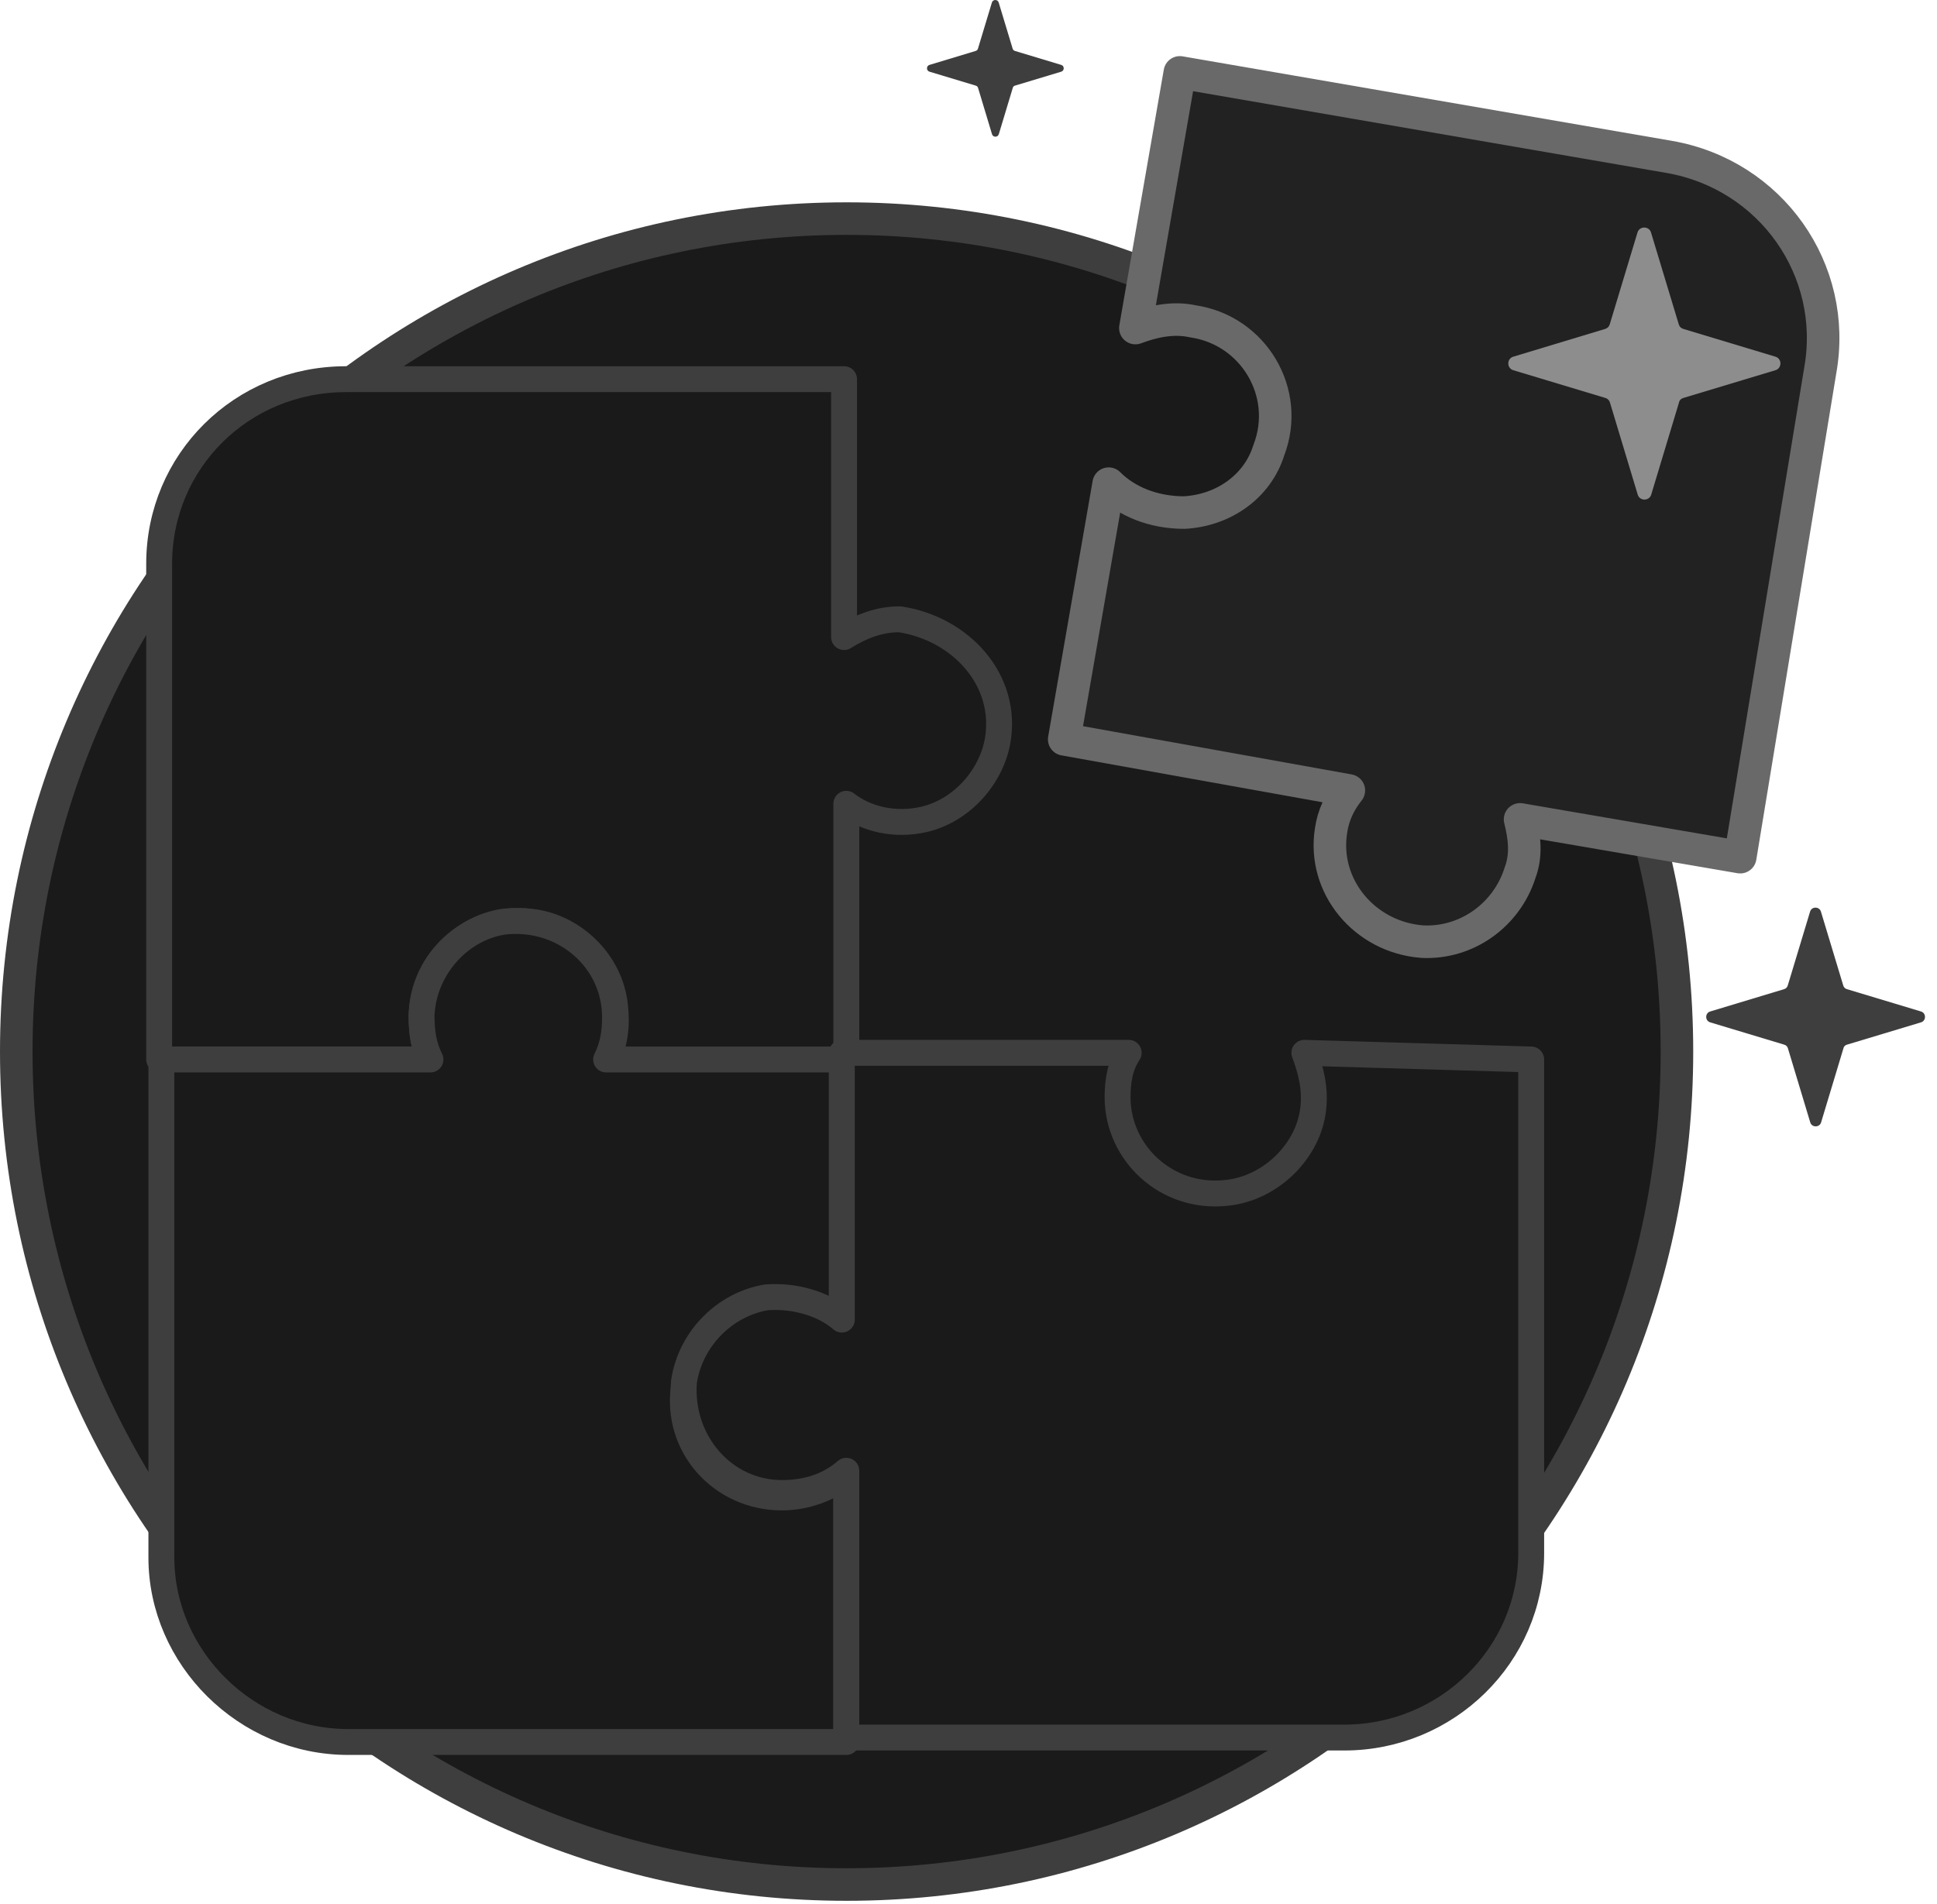 <svg width="119" height="117" viewBox="0 0 119 117" fill="none" xmlns="http://www.w3.org/2000/svg">
<path d="M52.011 115.804C80.184 115.804 103.023 92.887 103.023 64.618C103.023 36.35 80.184 13.433 52.011 13.433C23.839 13.433 1 36.35 1 64.618C1 92.887 23.839 115.804 52.011 115.804Z" fill="#1A1A1A" stroke="#3E3E3E" stroke-width="2" stroke-miterlimit="10"/>
<path d="M110.666 21.944C111.335 21.33 111.382 20.287 110.77 19.616C110.158 18.944 109.12 18.897 108.45 19.511C107.781 20.125 107.734 21.167 108.346 21.839C108.957 22.511 109.996 22.558 110.666 21.944Z" fill="#3E3E3E"/>
<path opacity="0.3" d="M83.419 41.24C85.233 41.24 86.703 39.764 86.703 37.944C86.703 36.124 85.233 34.649 83.419 34.649C81.605 34.649 80.135 36.124 80.135 37.944C80.135 39.764 81.605 41.24 83.419 41.24Z" fill="#3E3E3E"/>
<path d="M61.282 45.569C60.872 47.755 59.096 49.804 56.773 50.35C54.997 50.76 53.221 50.35 51.992 49.394V65.241H37.237C37.784 64.148 37.92 63.056 37.784 61.826C37.511 59.094 35.188 56.908 32.592 56.635C29.04 56.225 25.898 58.957 25.898 62.509C25.898 63.465 26.035 64.422 26.445 65.105H9.778V34.64C9.778 28.355 14.832 23.301 21.253 23.301H51.855V39.148C52.948 38.465 54.041 38.055 55.27 38.055C58.959 38.602 61.965 41.744 61.282 45.569Z" fill="#1A1A1A" stroke="#3E3E3E" stroke-width="1.591" stroke-miterlimit="10" stroke-linejoin="round"/>
<path d="M42.019 85.187C41.472 88.876 44.341 92.018 48.03 92.018C49.533 92.018 50.899 91.471 51.992 90.652V107.045H21.39C15.106 107.045 9.914 101.854 9.914 95.706V65.105H26.445C26.035 64.285 25.898 63.465 25.898 62.372C26.035 59.504 28.221 57.044 30.953 56.635C34.642 56.225 37.784 58.957 37.784 62.509C37.784 63.465 37.647 64.285 37.237 65.105H51.718V81.499C50.489 80.406 48.849 79.859 47.074 80.132C44.478 80.406 42.429 82.591 42.019 85.187Z" fill="#1A1A1A" stroke="#3E3E3E" stroke-width="1.591" stroke-miterlimit="10" stroke-linejoin="round"/>
<path d="M94.069 65.105V95.433C94.069 101.718 88.878 106.772 82.593 106.772H51.992V90.379C50.899 91.335 49.532 91.745 48.03 91.745C44.478 91.745 41.745 88.603 42.019 84.914C42.429 82.182 44.614 80.132 47.074 79.723C48.849 79.586 50.625 80.132 51.718 81.089V64.695H69.342C68.795 65.515 68.659 66.471 68.659 67.427C68.659 70.843 71.664 73.712 75.353 73.302C78.085 73.028 80.407 70.706 80.681 68.11C80.817 66.881 80.544 65.788 80.134 64.695L94.069 65.105Z" fill="#1A1A1A" stroke="#3E3E3E" stroke-width="1.591" stroke-miterlimit="10" stroke-linejoin="round"/>
<path d="M106.911 52.673L93.386 50.35C93.659 51.443 93.796 52.536 93.386 53.629C92.566 56.225 90.107 58.001 87.375 57.864C83.823 57.591 81.227 54.449 81.774 51.033C81.91 50.077 82.32 49.257 82.867 48.574L65.38 45.432L68.112 29.721C69.205 30.814 70.844 31.497 72.757 31.497C75.216 31.361 77.265 29.858 77.948 27.672C79.315 24.12 76.992 20.295 73.303 19.749C72.074 19.475 70.844 19.749 69.752 20.159L72.484 4.448L102.539 9.639C108.823 10.732 112.922 16.607 111.829 22.754L106.911 52.673Z" fill="#222222" stroke="#696969" stroke-width="2" stroke-miterlimit="10" stroke-linejoin="round"/>
<path d="M113.473 64.193L118.015 62.824C118.344 62.728 118.344 62.251 118.015 62.155L113.473 60.786C113.356 60.754 113.271 60.669 113.239 60.553L111.87 56.021C111.775 55.692 111.297 55.692 111.202 56.021L109.833 60.553C109.801 60.669 109.716 60.754 109.599 60.786L105.068 62.155C104.739 62.251 104.739 62.728 105.068 62.824L109.61 64.193C109.727 64.224 109.812 64.309 109.843 64.426L111.212 68.968C111.308 69.297 111.786 69.297 111.881 68.968L113.25 64.426C113.271 64.309 113.356 64.224 113.473 64.193Z" fill="#3E3E3E"/>
<path d="M103.424 24.452L109.073 22.75C109.483 22.631 109.483 22.037 109.073 21.918L103.424 20.215C103.279 20.176 103.173 20.07 103.134 19.925L101.431 14.289C101.312 13.88 100.718 13.88 100.599 14.289L98.897 19.925C98.857 20.07 98.751 20.176 98.606 20.215L92.97 21.918C92.561 22.037 92.561 22.631 92.97 22.75L98.62 24.452C98.765 24.492 98.87 24.597 98.91 24.743L100.613 30.392C100.731 30.801 101.325 30.801 101.444 30.392L103.147 24.743C103.173 24.597 103.279 24.492 103.424 24.452Z" fill="#8D8D8D"/>
<path d="M62.357 5.261L65.196 4.405C65.401 4.346 65.401 4.047 65.196 3.988L62.357 3.132C62.284 3.112 62.231 3.059 62.211 2.986L61.355 0.154C61.296 -0.051 60.997 -0.051 60.938 0.154L60.082 2.986C60.062 3.059 60.009 3.112 59.936 3.132L57.104 3.988C56.898 4.047 56.898 4.346 57.104 4.405L59.943 5.261C60.016 5.281 60.069 5.334 60.089 5.407L60.944 8.245C61.004 8.451 61.302 8.451 61.362 8.245L62.218 5.407C62.231 5.334 62.284 5.281 62.357 5.261Z" fill="#3E3E3E"/>
</svg>
